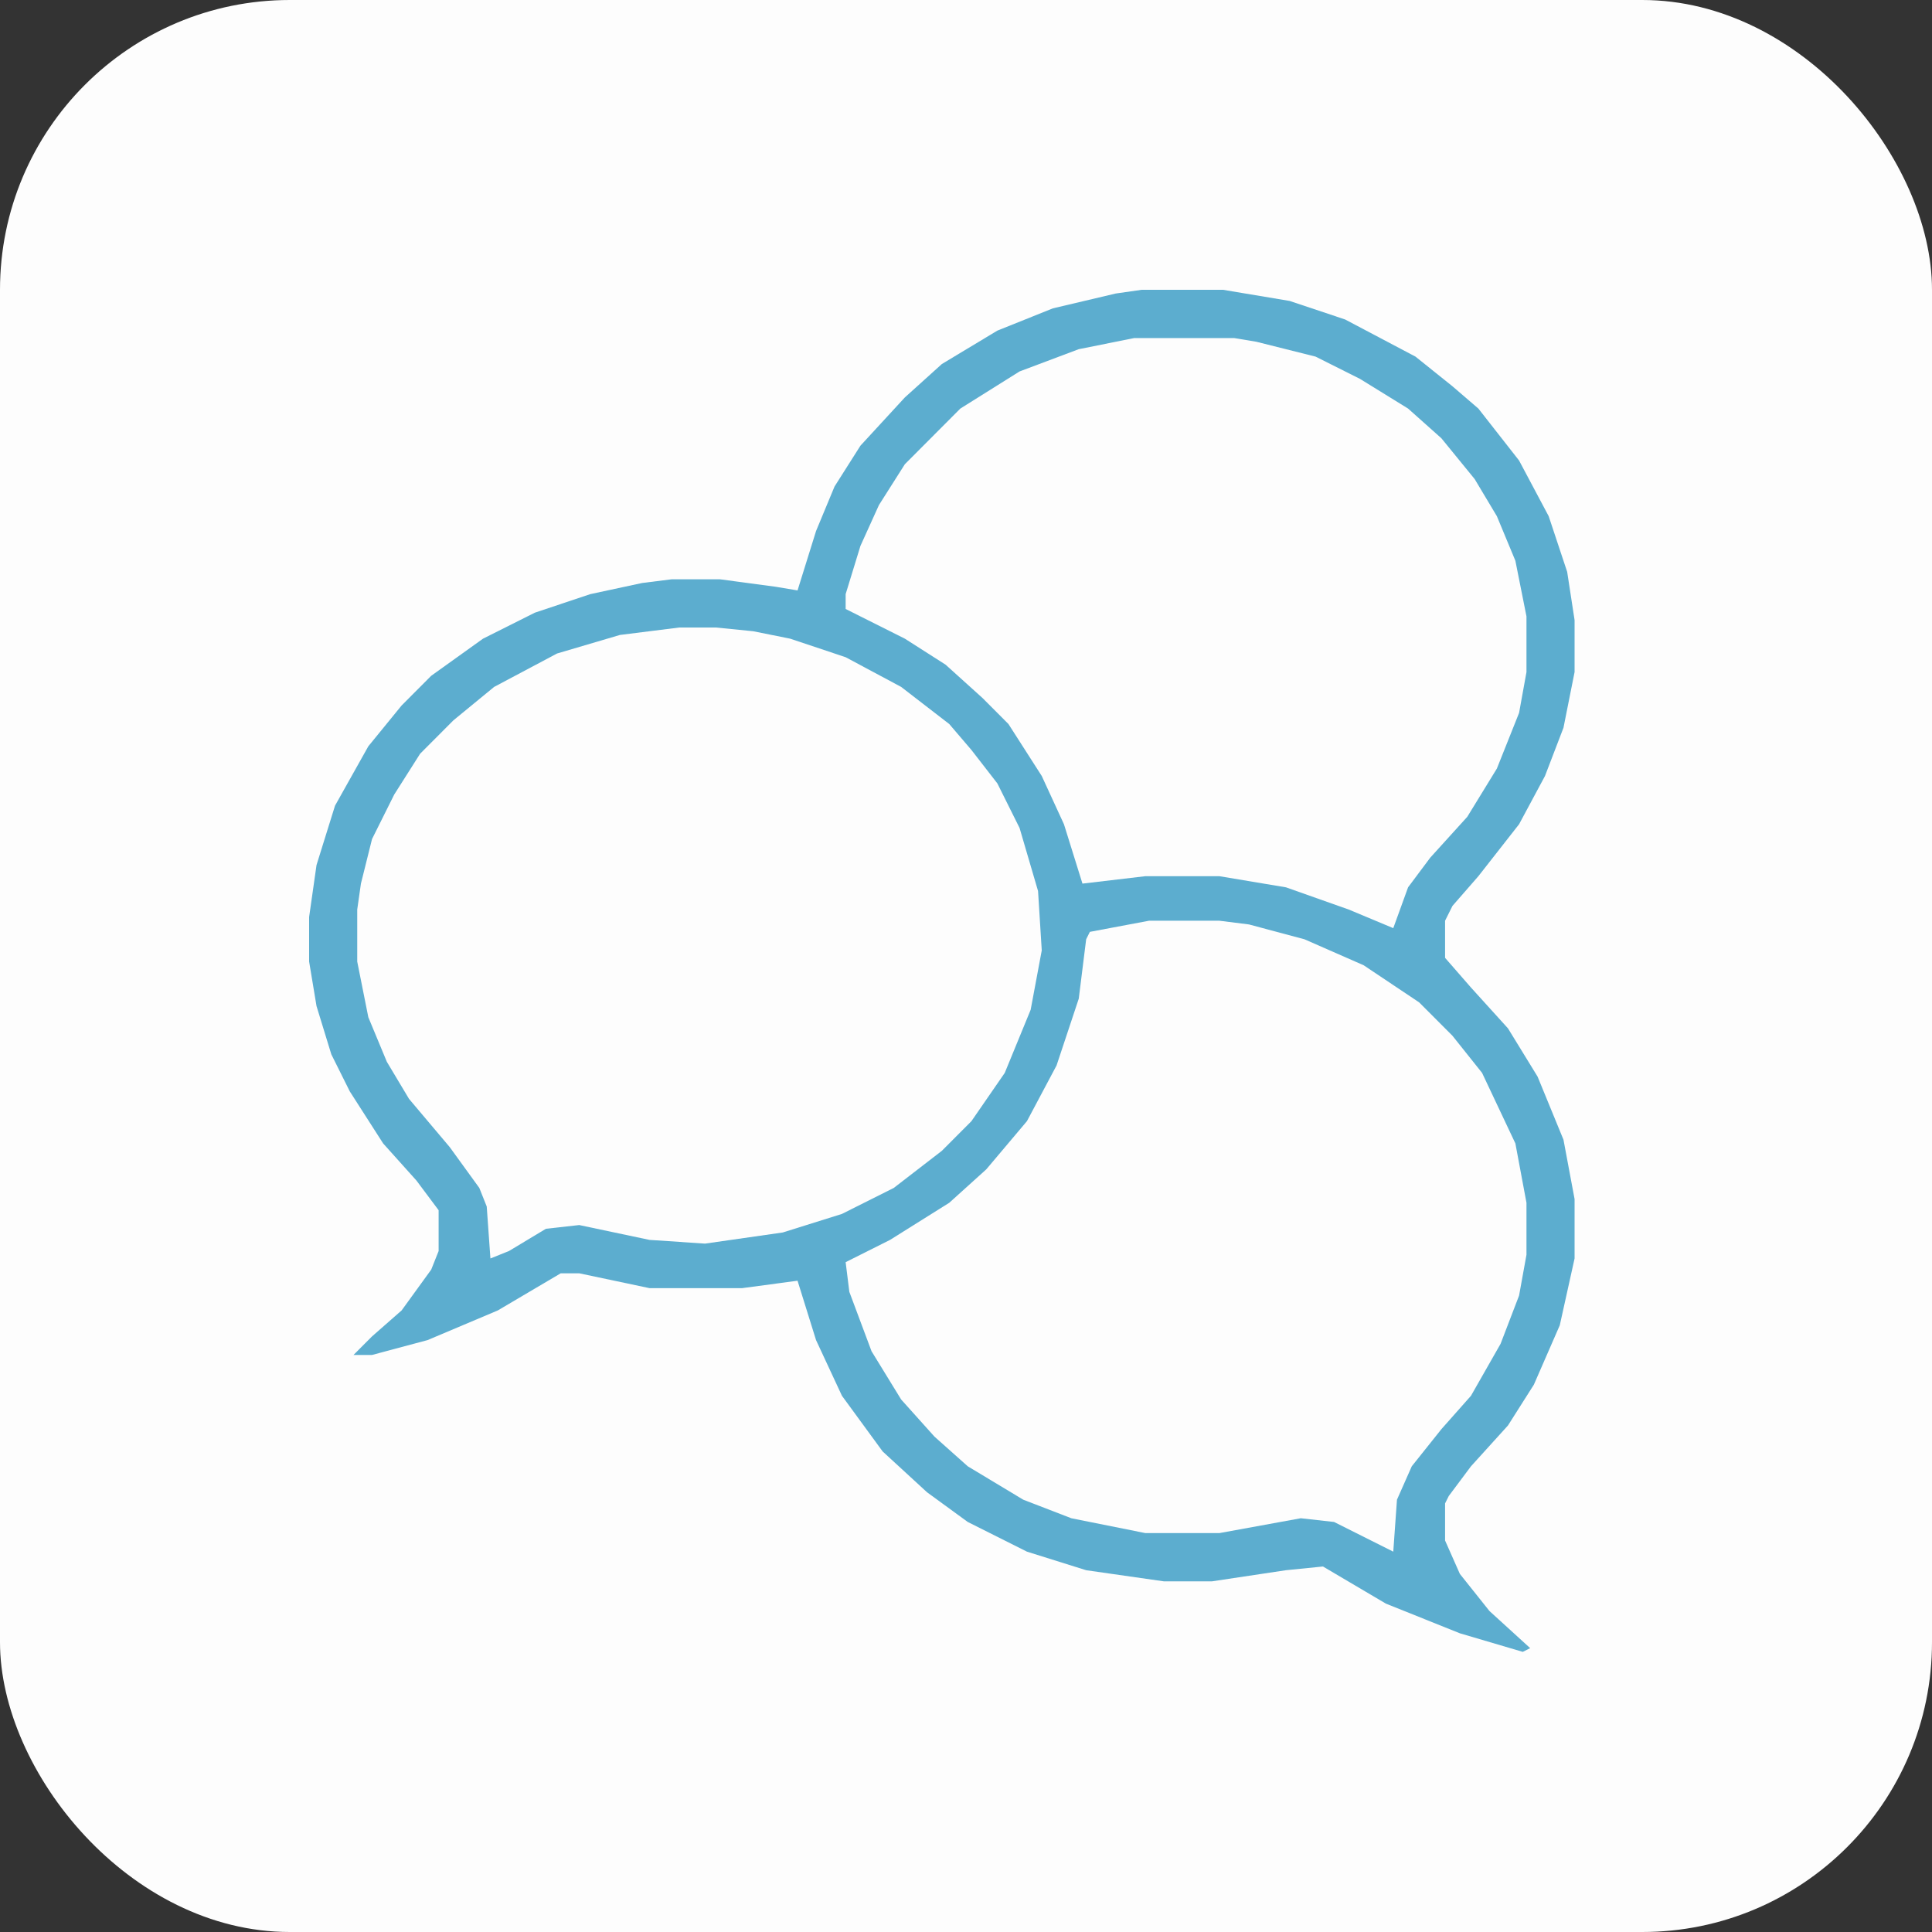 <svg width="200" height="200" viewBox="0 0 200 200" fill="none" xmlns="http://www.w3.org/2000/svg">
    <rect x="0" y="0" width="200" height="200" fill="#333333" stroke="none"/>
    <rect width="200" height="200" rx="30" fill="#FDFDFD"/>
    <g clip-path="url(#clip0_940_6)">
        <path d="M118.184 30H126.611L133.506 31.153L139.251 33.074L146.529 36.916L150.36 39.989L153.041 42.294L157.254 47.673L160.319 53.436L162.234 59.199L163 64.194V69.572L161.851 75.335L159.936 80.33L157.254 85.324L153.041 90.703L150.36 93.777L149.594 95.313V99.155L152.275 102.229L156.105 106.455L159.17 111.45L161.851 117.981L163 124.128V130.275L161.468 137.191L158.787 143.338L156.105 147.564L152.275 151.79L149.977 154.864L149.594 155.632V159.474L151.126 162.932L154.19 166.774L158.404 170.616L157.637 171L151.126 169.079L143.465 166.005L136.953 162.163L133.123 162.548L125.462 163.7H120.482L112.439 162.548L106.31 160.627L100.181 157.553L95.968 154.48L91.371 150.253L87.158 144.49L84.477 138.728L82.561 132.58L76.816 133.349H67.24L59.962 131.812H58.047L51.535 135.654L44.257 138.728L38.512 140.264H36.596L38.512 138.343L41.576 135.654L44.64 131.428L45.406 129.507V125.281L43.108 122.207L39.661 118.365L36.213 112.986L34.298 109.144L32.766 104.15L32 99.54V94.929L32.766 89.55L34.681 83.403L38.129 77.256L41.576 73.03L44.64 69.956L50.003 66.114L55.365 63.425L61.111 61.504L66.474 60.352L69.538 59.967H74.517L80.263 60.736L82.561 61.12L84.477 54.973L86.392 50.362L89.073 46.136L93.67 41.142L97.5 37.684L103.246 34.226L108.991 31.921L115.503 30.384L118.184 30ZM117.418 34.995L111.673 36.147L105.544 38.452L99.415 42.294L93.67 48.057L90.988 52.283L89.073 56.51L87.541 61.504V63.041L93.67 66.114L97.883 68.804L101.713 72.262L104.395 74.951L107.842 80.33L110.14 85.324L112.056 91.471L118.567 90.703H126.228L133.123 91.856L139.635 94.161L144.231 96.082L145.763 91.856L148.061 88.782L151.892 84.556L154.956 79.561L157.254 73.798L158.02 69.572V63.809L156.871 58.046L154.956 53.436L152.658 49.594L149.211 45.368L145.763 42.294L140.784 39.221L136.187 36.916L130.059 35.379L127.76 34.995H117.418ZM70.304 64.962L64.175 65.73L57.664 67.651L51.152 71.109L46.939 74.567L43.491 78.025L40.81 82.251L38.512 86.861L37.363 91.471L36.98 94.161V99.54L38.129 105.302L40.044 109.913L42.342 113.755L46.556 118.749L49.62 122.976L50.386 124.896L50.769 130.275L52.684 129.507L56.515 127.202L59.962 126.817L67.24 128.354L72.985 128.738L81.029 127.586L87.158 125.665L92.52 122.976L97.5 119.133L100.564 116.06L104.012 111.065L106.693 104.534L107.842 98.387L107.459 92.24L105.544 85.708L103.246 81.098L100.564 77.64L98.266 74.951L93.287 71.109L87.541 68.035L81.795 66.114L77.965 65.346L74.135 64.962H70.304ZM118.95 95.313L112.822 96.466L112.439 97.234L111.673 103.382L109.374 110.297L106.31 116.06L102.096 121.054L98.266 124.512L92.137 128.354L87.541 130.659L87.924 133.733L90.222 139.88L93.287 144.875L96.734 148.717L100.181 151.79L105.927 155.248L110.906 157.169L118.567 158.706H126.228L134.655 157.169L138.102 157.553L144.231 160.627L144.614 155.248L146.146 151.79L149.211 147.948L152.275 144.49L155.339 139.112L157.254 134.117L158.02 129.891V124.512L156.871 118.365L153.424 111.065L150.36 107.223L146.912 103.766L141.167 99.924L135.038 97.234L129.292 95.698L126.228 95.313H118.95Z" fill="#5CADCF"/>
    </g>
    <defs>
        <clipPath id="clip0_940_6">
            <rect width="131" height="141" fill="white" transform="translate(32 30)"/>
        </clipPath>
    </defs>
</svg>
